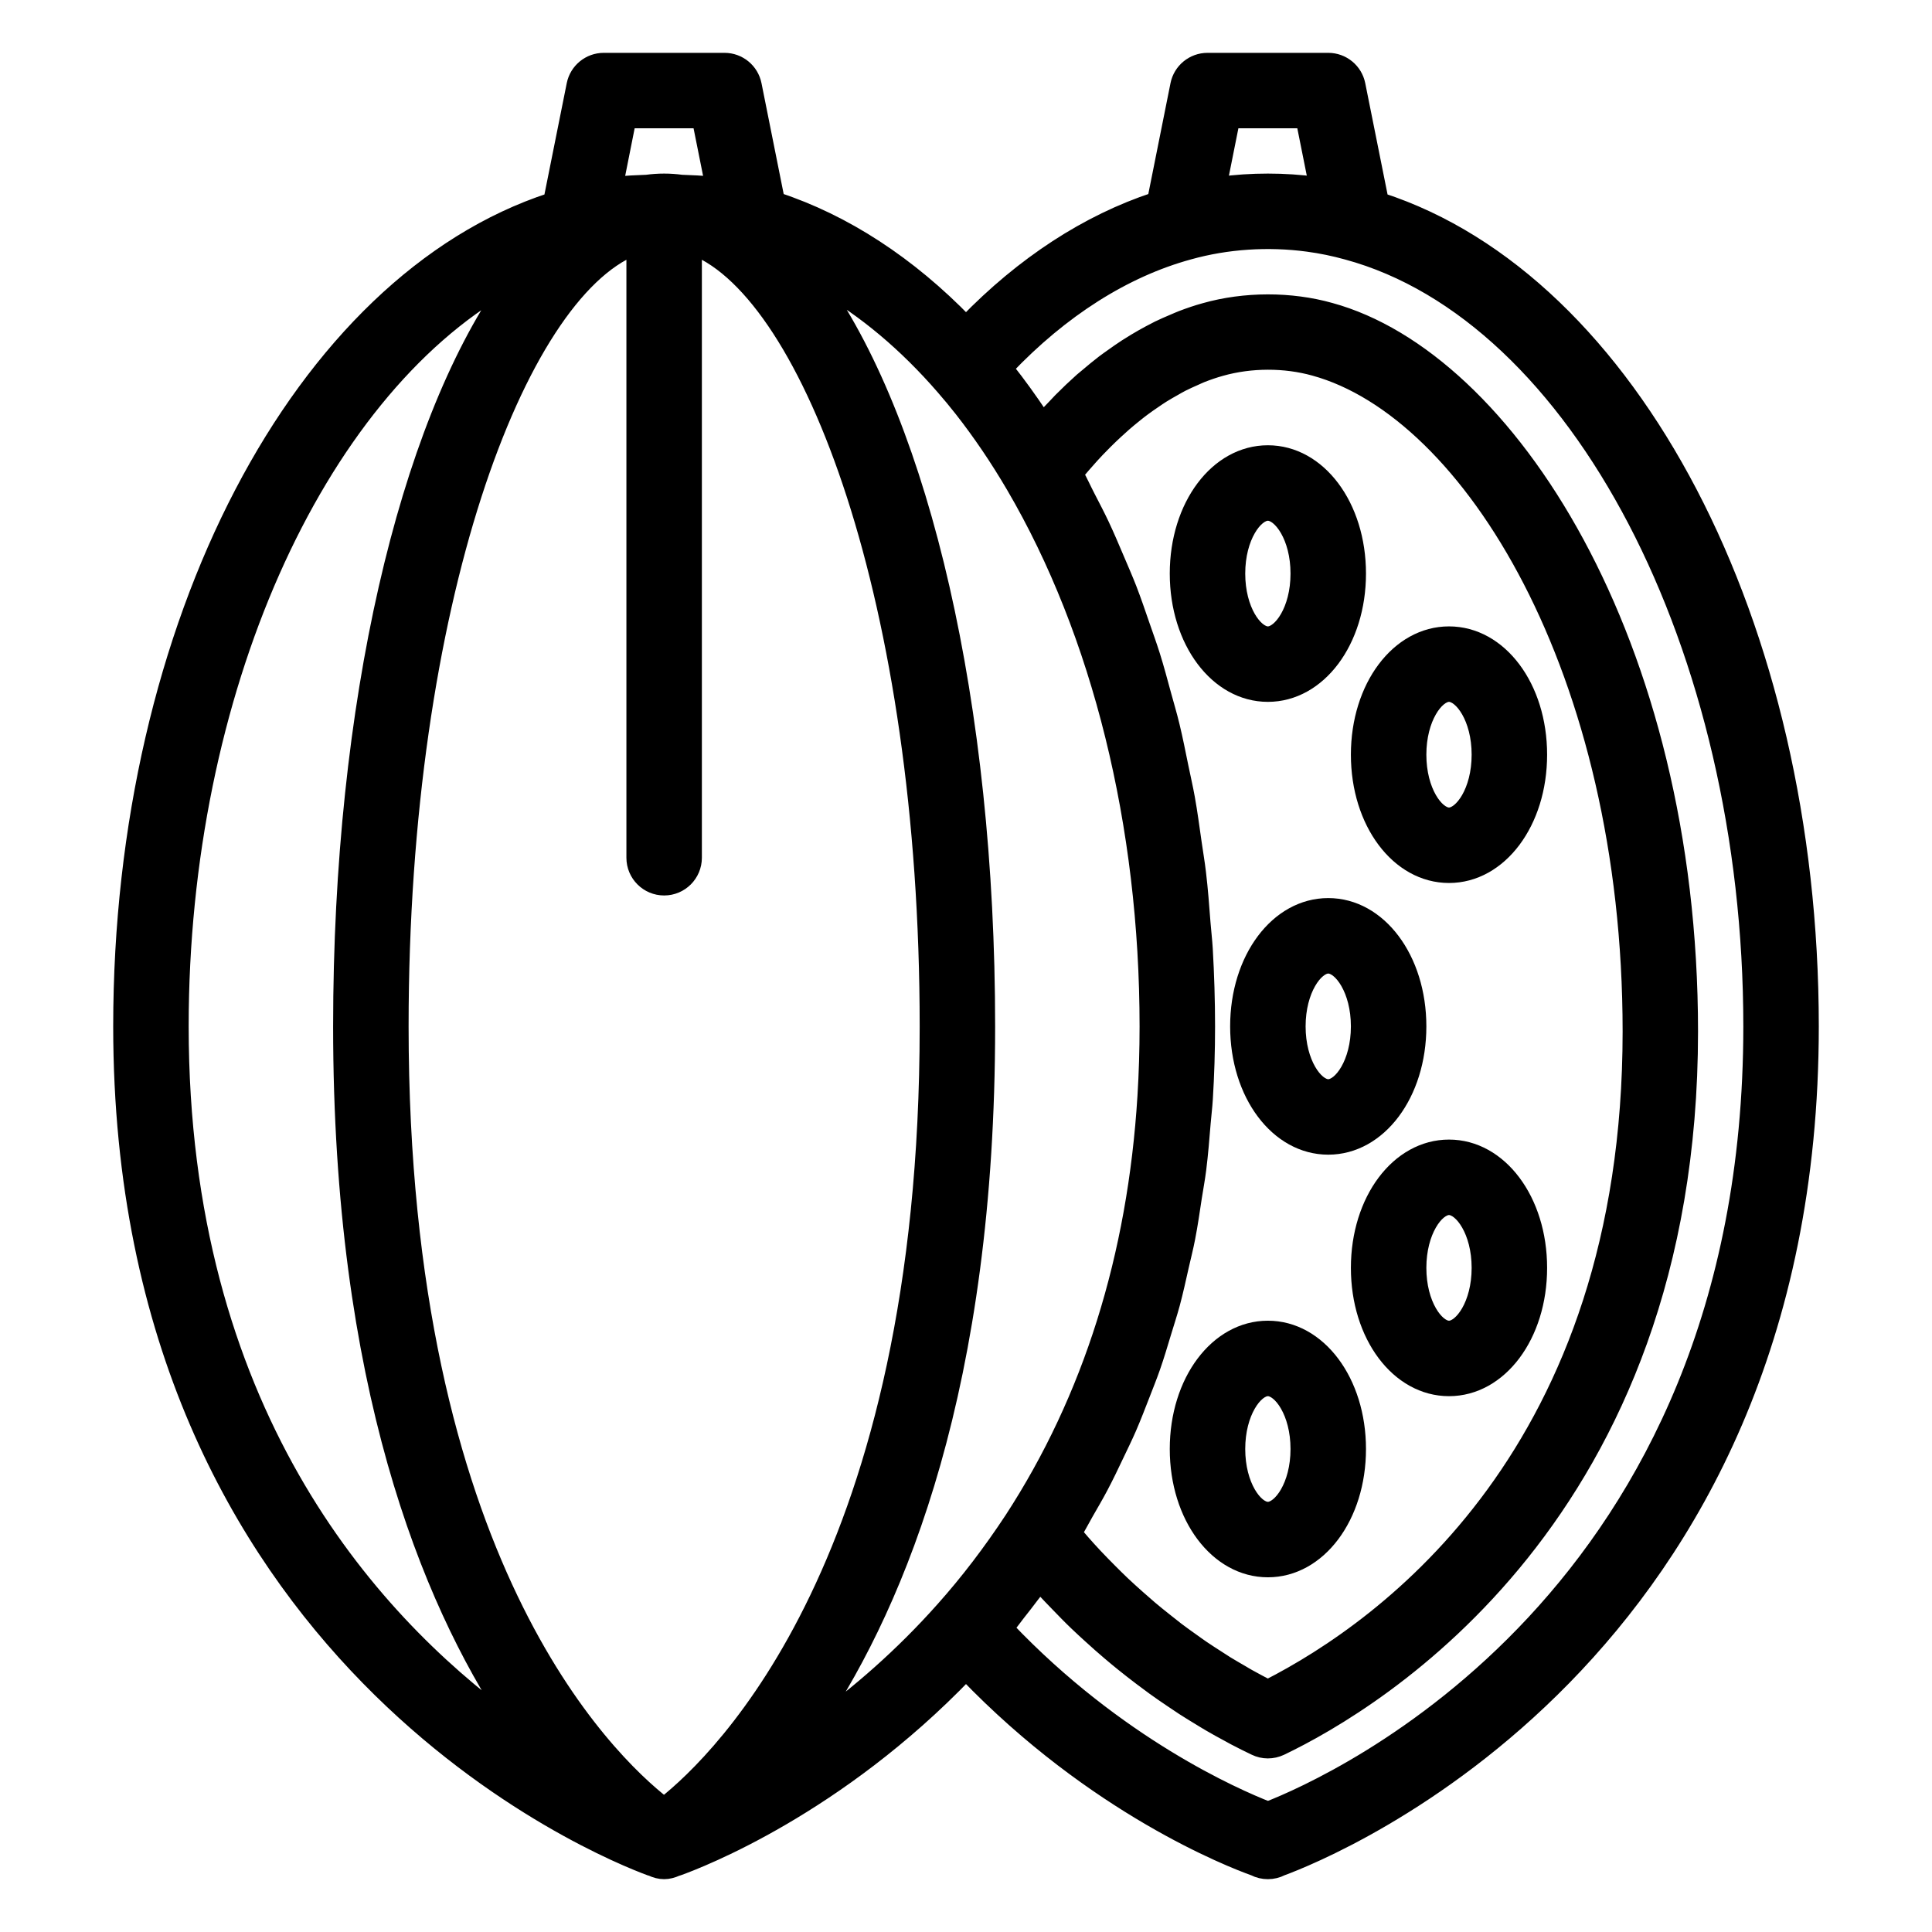 <?xml version="1.0" encoding="UTF-8"?>
<svg width="128pt" height="128pt" version="1.1" viewBox="0 0 128 128" xmlns="http://www.w3.org/2000/svg" fill="currentColor" stroke="currentColor">
 <path d="m91.496 13.266-1.535-7.656c-0.188-0.938-1.008-1.609-1.961-1.609h-8c-0.953 0-1.773 0.672-1.961 1.605l-1.527 7.629c-4.457 1.469-8.727 4.246-12.512 8.156-3.785-3.91-8.062-6.691-12.512-8.152l-1.527-7.629c-0.188-0.938-1.008-1.609-1.961-1.609h-8c-0.953 0-1.773 0.672-1.961 1.605l-1.535 7.66c-16.582 5.406-28.504 28.09-28.504 54.734 0 41.84 32 54.645 35.082 55.777 0.023 0.012 0.047 0.008 0.07 0.016 0.27 0.129 0.555 0.207 0.848 0.207 0.285 0 0.566-0.078 0.836-0.199 0.023-0.012 0.051-0.008 0.074-0.02 1.539-0.551 10.566-4.051 19.09-12.922 8.527 8.875 17.551 12.371 19.09 12.922 0.285 0.148 0.598 0.219 0.91 0.219 0.316 0 0.633-0.074 0.918-0.223 3.082-1.133 35.082-13.938 35.082-55.777 0-26.652-11.93-49.344-28.504-54.734zm-9.859-5.266h4.723l0.844 4.215c-1.055-0.145-2.121-0.215-3.203-0.215s-2.148 0.07-3.207 0.215zm-9.609 22.527c0.219-0.246 0.438-0.488 0.66-0.723 0.184-0.191 0.367-0.379 0.555-0.566 0.227-0.223 0.449-0.441 0.68-0.652 0.188-0.172 0.375-0.344 0.562-0.508 0.23-0.199 0.461-0.391 0.695-0.578 0.188-0.152 0.375-0.301 0.566-0.441 0.242-0.18 0.484-0.348 0.727-0.512 0.184-0.125 0.367-0.254 0.551-0.367 0.258-0.16 0.512-0.305 0.77-0.449 0.172-0.098 0.344-0.199 0.52-0.289 0.285-0.145 0.57-0.27 0.852-0.395 0.145-0.062 0.293-0.137 0.438-0.195 0.43-0.168 0.859-0.316 1.285-0.434 1.988-0.562 4.242-0.559 6.188-0.016 10.285 2.82 20.926 20.023 20.926 43.938 0 27.789-16.137 39.418-24.004 43.43-0.398-0.203-0.836-0.438-1.293-0.691-0.137-0.074-0.285-0.168-0.426-0.25-0.336-0.191-0.672-0.391-1.035-0.609-0.188-0.117-0.391-0.25-0.582-0.375-0.328-0.211-0.66-0.422-1.004-0.656-0.227-0.152-0.461-0.328-0.695-0.492-0.328-0.234-0.66-0.469-1-0.727-0.25-0.191-0.508-0.398-0.762-0.602-0.332-0.262-0.668-0.531-1.004-0.816-0.266-0.227-0.539-0.469-0.809-0.707-0.336-0.297-0.668-0.598-1.008-0.918-0.277-0.262-0.555-0.539-0.832-0.816-0.332-0.332-0.664-0.672-0.996-1.023-0.281-0.301-0.562-0.609-0.84-0.926-0.172-0.195-0.34-0.398-0.512-0.598 0.27-0.438 0.5-0.898 0.758-1.344 0.324-0.566 0.656-1.129 0.961-1.707 0.367-0.691 0.703-1.398 1.039-2.106 0.281-0.59 0.57-1.176 0.832-1.777 0.316-0.727 0.602-1.473 0.891-2.215 0.234-0.609 0.48-1.211 0.695-1.828 0.27-0.77 0.5-1.555 0.738-2.34 0.188-0.621 0.391-1.238 0.562-1.867 0.219-0.816 0.402-1.656 0.59-2.492 0.141-0.625 0.301-1.238 0.422-1.875 0.172-0.887 0.305-1.801 0.441-2.707 0.094-0.605 0.207-1.199 0.285-1.816 0.129-1.02 0.211-2.066 0.297-3.106 0.043-0.523 0.109-1.035 0.141-1.562 0.098-1.582 0.148-3.188 0.148-4.82 0-1.723-0.055-3.434-0.152-5.133-0.035-0.574-0.102-1.137-0.148-1.711-0.086-1.117-0.168-2.238-0.301-3.34-0.078-0.676-0.195-1.332-0.289-2.004-0.141-0.984-0.27-1.969-0.445-2.938-0.125-0.699-0.285-1.379-0.426-2.07-0.188-0.914-0.367-1.836-0.586-2.734-0.168-0.699-0.371-1.375-0.559-2.062-0.234-0.863-0.465-1.73-0.73-2.574-0.215-0.684-0.457-1.348-0.688-2.016-0.281-0.816-0.559-1.633-0.867-2.43-0.258-0.66-0.539-1.297-0.812-1.941-0.328-0.77-0.652-1.539-1.004-2.285-0.297-0.629-0.617-1.234-0.93-1.844-0.262-0.504-0.496-1.031-0.77-1.523 0.066-0.082 0.133-0.168 0.199-0.25 0.176-0.211 0.355-0.414 0.535-0.617zm-28.035 89.023c-3.859-3.004-17.422-16.102-17.422-51.551 0-28.184 7.769-48.492 15.43-51.578v40.406c0 1.105 0.895 2 2 2s2-0.895 2-2v-40.406c7.66 3.086 15.43 23.395 15.43 51.578 0 35.277-13.605 48.523-17.438 51.551zm-2.356-111.55h4.723l0.844 4.215c-0.676-0.094-1.367-0.105-2.055-0.137-0.379-0.051-0.762-0.078-1.148-0.078s-0.77 0.027-1.148 0.078c-0.688 0.031-1.379 0.047-2.055 0.137zm-29.637 60c0-22.141 8.949-41.883 21.535-49.082-6.59 9.449-10.965 27.68-10.965 49.082 0 23.648 5.816 37.914 11.246 46.09-9.488-6.938-21.816-20.809-21.816-46.09zm42.145 46.148c5.441-8.168 11.285-22.445 11.285-46.148 0-21.414-4.379-39.656-10.973-49.098 2.848 1.621 5.566 3.902 8.039 6.754 0.414 0.473 0.82 0.965 1.223 1.477 1.203 1.535 2.359 3.234 3.441 5.082 5.699 9.734 8.84 22.445 8.84 35.785 0 1.566-0.047 3.109-0.141 4.629-0.656 10.625-3.613 20.031-8.812 28.02-1.422 2.16-2.949 4.16-4.543 5.945-2.777 3.129-5.68 5.613-8.359 7.555zm29.859 5.703c-2.148-0.84-9.996-4.262-17.324-11.977 0.266-0.32 0.516-0.672 0.773-1 0.312-0.395 0.625-0.793 0.93-1.203 0.164-0.219 0.34-0.422 0.5-0.648 0.094 0.105 0.188 0.191 0.281 0.293 0.297 0.324 0.594 0.625 0.891 0.934 0.422 0.438 0.844 0.875 1.27 1.281 0.309 0.297 0.617 0.578 0.926 0.859 0.414 0.375 0.82 0.742 1.23 1.086 0.309 0.262 0.609 0.512 0.914 0.758 0.402 0.324 0.797 0.633 1.191 0.93 0.293 0.223 0.586 0.441 0.871 0.648 0.391 0.281 0.77 0.543 1.148 0.797 0.27 0.18 0.535 0.363 0.793 0.531 0.383 0.246 0.746 0.469 1.109 0.688 0.227 0.137 0.461 0.285 0.68 0.41 0.387 0.227 0.746 0.422 1.102 0.613 0.164 0.09 0.336 0.188 0.492 0.27 0.492 0.258 0.953 0.488 1.359 0.68 0.273 0.133 0.566 0.199 0.859 0.199s0.59-0.066 0.863-0.195c6.363-3.047 27.137-15.469 27.137-47.465 0-25.824-12.137-44.578-23.859-47.785-2.621-0.738-5.672-0.738-8.328 0.016-0.516 0.141-1.027 0.316-1.539 0.512-0.172 0.066-0.344 0.145-0.52 0.219-0.34 0.141-0.676 0.289-1.016 0.453-0.199 0.098-0.398 0.203-0.594 0.309-0.312 0.168-0.625 0.344-0.934 0.531-0.199 0.121-0.398 0.242-0.598 0.371-0.316 0.203-0.629 0.426-0.941 0.648-0.184 0.133-0.367 0.258-0.547 0.395-0.375 0.289-0.75 0.598-1.121 0.914-0.109 0.094-0.219 0.18-0.328 0.273-0.473 0.422-0.941 0.867-1.406 1.336-0.133 0.137-0.266 0.285-0.398 0.422-0.258 0.27-0.52 0.535-0.773 0.82-0.051-0.078-0.109-0.145-0.16-0.223-0.719-1.074-1.457-2.102-2.219-3.062-0.023-0.031-0.047-0.066-0.07-0.098 3.676-3.867 7.84-6.516 12.129-7.688 2.512-0.703 5.246-0.879 7.867-0.527 0.879 0.117 1.746 0.297 2.59 0.531 15.258 4.133 26.766 26.18 26.766 51.293 0 37.863-27.664 50.16-31.996 51.852z"/>
 <path d="m84 46c3.367 0 6-3.512 6-8s-2.633-8-6-8-6 3.512-6 8 2.633 8 6 8zm0-12c0.816 0 2 1.559 2 4s-1.184 4-2 4-2-1.559-2-4 1.184-4 2-4z"/>
 <path d="m96 58c3.367 0 6-3.512 6-8s-2.633-8-6-8-6 3.512-6 8 2.633 8 6 8zm0-12c0.816 0 2 1.559 2 4s-1.184 4-2 4-2-1.559-2-4 1.184-4 2-4z"/>
 <path d="m96 76c-3.367 0-6 3.512-6 8s2.633 8 6 8 6-3.512 6-8-2.633-8-6-8zm0 12c-0.816 0-2-1.559-2-4s1.184-4 2-4 2 1.559 2 4-1.184 4-2 4z"/>
 <path d="m84 88c-3.367 0-6 3.512-6 8s2.633 8 6 8 6-3.512 6-8-2.633-8-6-8zm0 12c-0.816 0-2-1.559-2-4s1.184-4 2-4 2 1.559 2 4-1.184 4-2 4z"/>
 <path d="m88 76c3.367 0 6-3.512 6-8s-2.633-8-6-8-6 3.512-6 8 2.633 8 6 8zm0-12c0.816 0 2 1.559 2 4s-1.184 4-2 4-2-1.559-2-4 1.184-4 2-4z"/>
</svg>

